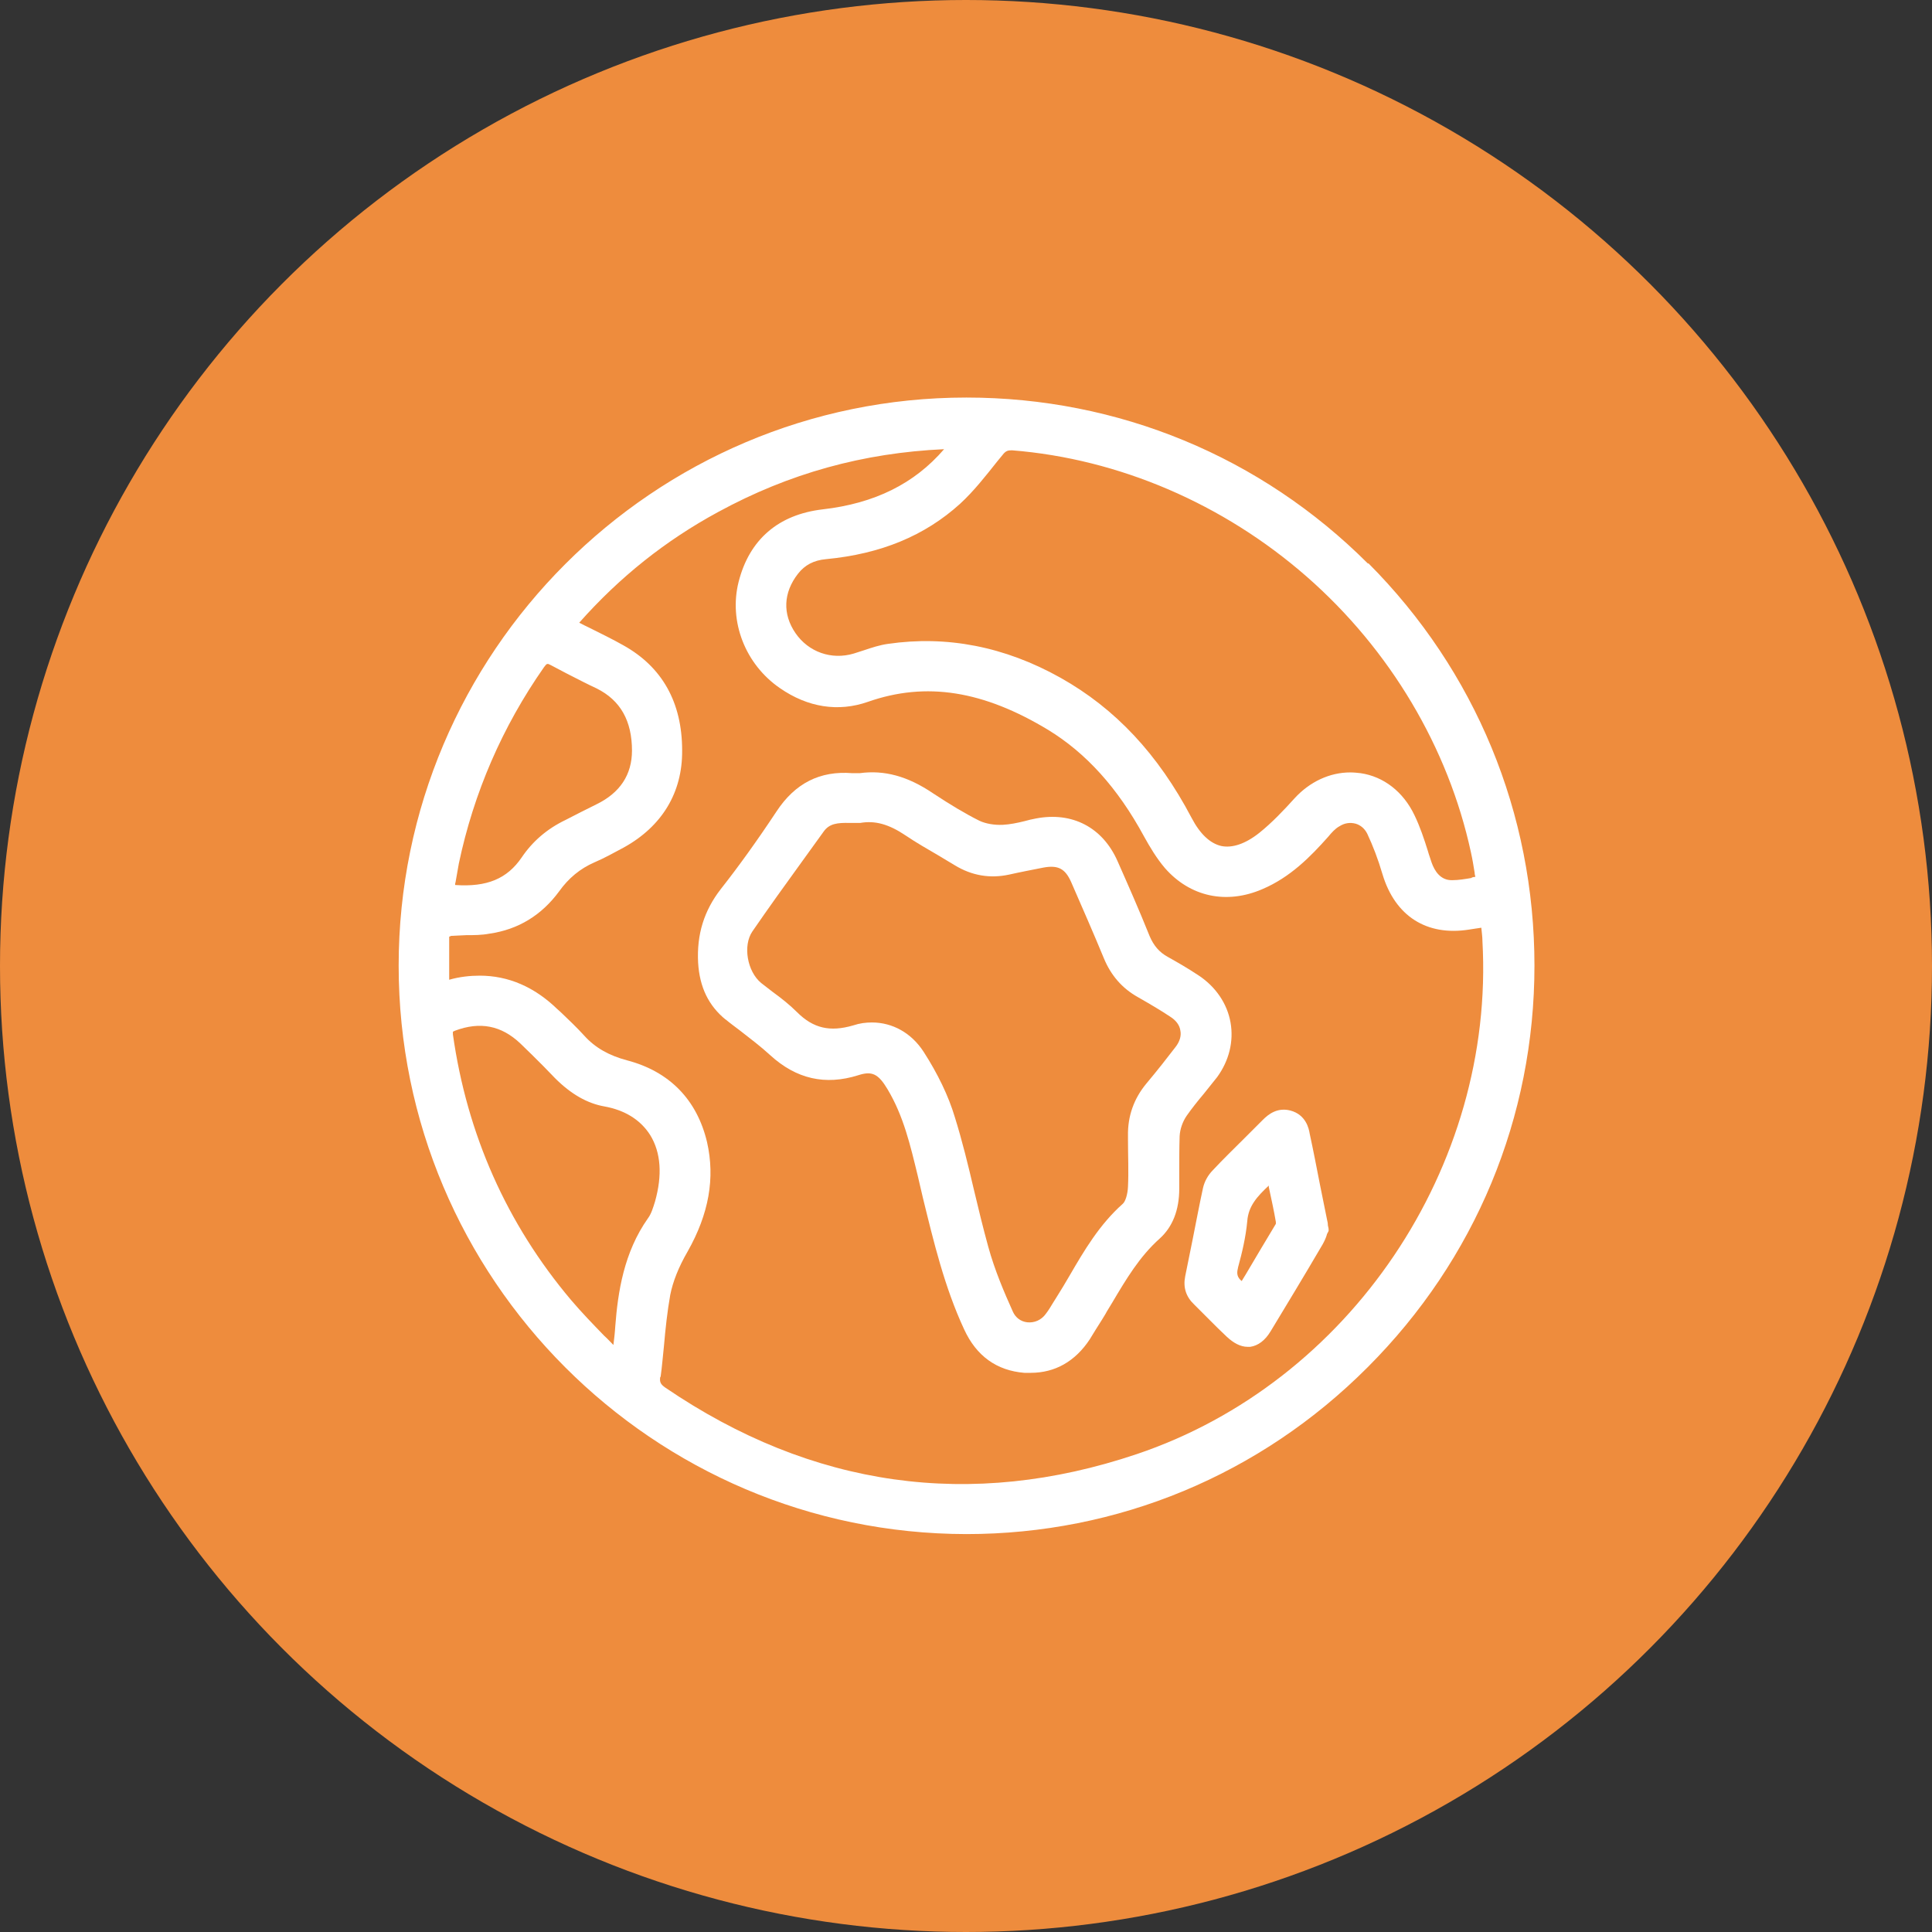 <?xml version="1.0" encoding="UTF-8"?><svg id="Calque_1" xmlns="http://www.w3.org/2000/svg" viewBox="0 0 52 52"><rect x="0" y="0" width="52" height="52" fill="#333333" stroke="none"/><defs><style>.cls-1{fill:#ee8c3d;}.cls-1,.cls-2{stroke-width:0px;}.cls-2{fill:#fff;}</style></defs><circle class="cls-1" cx="26" cy="26" r="26"/><path class="cls-2" d="M36.82,15.17c-2.88-2.88-6.72-4.47-10.81-4.47h0c-8.42,0-15.28,6.86-15.28,15.29,0,8.43,6.85,15.29,15.28,15.3h0c4.07,0,7.91-1.59,10.8-4.49,2.9-2.9,4.49-6.73,4.49-10.81,0-4.1-1.59-7.94-4.47-10.83ZM12.19,27.77s.01-.01.06-.03c.67-.25,1.24-.14,1.75.34.21.2.42.41.62.61.11.11.21.22.32.33.43.43.87.68,1.33.76.55.1.97.36,1.23.77.29.47.33,1.08.13,1.79-.05.16-.1.33-.19.45-.65.92-.81,1.99-.88,2.91-.01.17-.03.34-.05.5,0,0,0,0,0,0-.08-.08-.16-.17-.25-.25-.3-.31-.61-.63-.89-.96-1.73-2.05-2.8-4.46-3.18-7.15,0-.04,0-.06,0-.06ZM17.78,37.06c.04-.28.06-.56.09-.83.04-.46.09-.93.17-1.38.07-.35.22-.74.47-1.17.57-1.01.74-1.97.52-2.94-.27-1.14-1.01-1.9-2.15-2.2-.49-.13-.86-.34-1.15-.66-.2-.22-.42-.43-.63-.63l-.1-.09c-.62-.6-1.32-.9-2.09-.9-.26,0-.54.03-.82.11v-.12c0-.36,0-.7,0-1.04.02,0,.04-.02.05-.02.13-.01.27-.01.41-.02.2,0,.41,0,.62-.04.78-.11,1.41-.5,1.88-1.14.25-.35.56-.61.95-.78.26-.11.51-.25.79-.4,1.03-.57,1.58-1.48,1.57-2.61,0-1.3-.54-2.25-1.58-2.83-.3-.17-.61-.32-.93-.48-.08-.04-.17-.08-.26-.13,1.09-1.23,2.32-2.21,3.74-2.98,1.91-1.04,3.9-1.59,6.08-1.69-.8.93-1.87,1.46-3.27,1.62-1.19.14-1.97.81-2.26,1.95-.27,1.07.18,2.22,1.11,2.86.75.52,1.57.65,2.37.37,1.57-.55,3.11-.3,4.86.76,1.01.62,1.86,1.55,2.57,2.86.16.29.34.59.56.85.68.78,1.66.99,2.63.57.75-.32,1.29-.87,1.77-1.41.09-.11.19-.22.3-.28.14-.09.29-.11.44-.07.13.04.24.13.31.27.15.32.29.68.41,1.09.34,1.13,1.19,1.67,2.33,1.49.11-.02.21-.03.33-.05h0s0,0,0,0c.01.12.03.24.03.36.34,6.07-3.57,11.88-9.31,13.81-4.46,1.5-8.73.9-12.68-1.79-.13-.09-.16-.15-.14-.29ZM17.01,20.2c0,.65-.32,1.14-.96,1.45-.14.07-.28.14-.42.21-.14.07-.27.14-.41.21-.5.24-.89.58-1.18,1.01-.39.57-.93.8-1.79.74,0-.02,0-.05.01-.07.03-.18.06-.34.09-.51.4-1.9,1.17-3.68,2.29-5.28.08-.11.09-.11.2-.05.28.15.57.3.85.44.12.06.24.12.37.18.64.32.95.87.95,1.68ZM39.61,23.63c-.18.03-.35.06-.52.06-.32.01-.48-.25-.56-.48-.03-.1-.07-.2-.1-.31-.1-.32-.21-.65-.36-.96-.3-.63-.83-1.04-1.45-1.13-.09-.01-.18-.02-.28-.02-.55,0-1.09.25-1.5.7-.28.31-.6.65-.95.93-.38.3-.73.41-1.02.35-.3-.07-.57-.32-.8-.76-.9-1.71-2.05-2.94-3.53-3.77-1.5-.84-3.06-1.14-4.64-.91-.22.03-.43.1-.64.17-.09.03-.18.06-.28.09-.6.18-1.22-.04-1.57-.55-.35-.51-.33-1.09.07-1.6.18-.23.42-.36.75-.39,1.48-.14,2.66-.63,3.61-1.49.37-.34.69-.75,1-1.14l.14-.17c.09-.12.15-.13.26-.13,2.88.23,5.69,1.44,7.93,3.4,2.24,1.96,3.81,4.6,4.42,7.42.04.18.07.36.1.55,0,.04.01.07.02.11-.03,0-.07.01-.1.02Z"/><path class="cls-2" d="M19.52,27.43c.13.11.27.21.4.31.27.21.56.43.81.66.7.64,1.48.82,2.37.54.37-.12.54-.04.79.38.43.72.61,1.5.81,2.32l.14.6c.29,1.18.58,2.4,1.11,3.54.33.72.88,1.11,1.62,1.17.06,0,.11,0,.17,0,.66,0,1.2-.31,1.59-.9.11-.18.22-.36.33-.53.04-.07.09-.14.13-.22.05-.08.09-.15.14-.23.38-.64.74-1.25,1.29-1.74.34-.31.52-.76.52-1.34,0-.15,0-.3,0-.45,0-.32,0-.64.01-.96.01-.19.08-.39.19-.55.14-.2.3-.4.46-.59.12-.15.24-.3.36-.45.32-.44.45-.96.36-1.47-.09-.51-.4-.96-.85-1.26-.3-.2-.58-.36-.83-.5-.24-.13-.39-.31-.5-.57-.28-.7-.59-1.4-.86-2.01-.4-.91-1.22-1.34-2.2-1.15-.1.02-.2.04-.3.07-.2.05-.4.09-.59.1-.23.01-.46-.03-.63-.11-.38-.19-.78-.43-1.25-.74-.68-.46-1.31-.63-1.97-.54-.02,0-.04,0-.06,0-.05,0-.1,0-.14,0-.87-.07-1.54.27-2.04,1.03-.53.8-1.02,1.48-1.5,2.09-.45.58-.65,1.22-.61,1.98.04.66.28,1.16.75,1.54ZM30.36,30.71c0,.4.02.82,0,1.23-.01.21-.07.4-.14.46-.63.56-1.04,1.26-1.43,1.93-.11.19-.23.39-.35.58-.03.05-.07.11-.1.16-.06.1-.12.2-.19.29-.12.17-.31.25-.5.23-.18-.02-.32-.13-.39-.29-.23-.51-.49-1.12-.66-1.74-.14-.51-.27-1.04-.39-1.55-.15-.64-.31-1.3-.51-1.94-.17-.57-.46-1.17-.84-1.76-.33-.51-.84-.79-1.39-.79-.17,0-.33.02-.51.08-.62.18-1.07.08-1.51-.36-.2-.2-.43-.38-.65-.54-.1-.08-.21-.16-.31-.24-.38-.31-.5-1.01-.24-1.39.44-.64.9-1.28,1.35-1.9.19-.26.38-.53.57-.79.15-.21.36-.24.71-.23.06,0,.11,0,.17,0h.07s.03,0,.03,0c.4-.07.77.03,1.23.34.28.19.58.36.87.53.15.09.3.18.45.27.46.28.95.36,1.46.25.31-.07.63-.13.93-.19.39-.07.58.03.74.39.3.69.6,1.37.88,2.05.19.46.49.81.92,1.05.35.2.62.36.86.52.16.1.26.23.28.38.03.14-.02.3-.13.44-.23.3-.48.62-.79.99-.33.4-.5.87-.49,1.4v.12Z"/><path class="cls-2" d="M32.65,31.49c-.14.14-.23.31-.27.48-.1.46-.19.94-.28,1.39-.07.33-.13.66-.2.99-.06.3.02.55.24.76.14.14.28.28.42.42.15.15.3.3.45.44.19.18.38.28.57.28.02,0,.05,0,.07,0,.21-.03.4-.17.55-.42.41-.68.85-1.4,1.4-2.34.05-.09.09-.18.11-.25,0-.02.02-.05.03-.07l.02-.04v-.05s-.01-.07-.02-.1c0-.06-.01-.1-.02-.14l-.19-.94c-.09-.46-.18-.93-.28-1.39-.02-.13-.1-.51-.52-.62-.35-.09-.59.1-.74.25-.16.16-.33.33-.49.49-.28.28-.58.57-.86.87ZM33.32,34.12c.11-.4.21-.82.25-1.25.03-.41.27-.67.58-.96v.04c.07.33.14.64.19.94,0,.02,0,.04,0,.05-.27.45-.54.9-.81,1.36l-.11.18c-.12-.1-.14-.2-.1-.35Z"/></svg>
